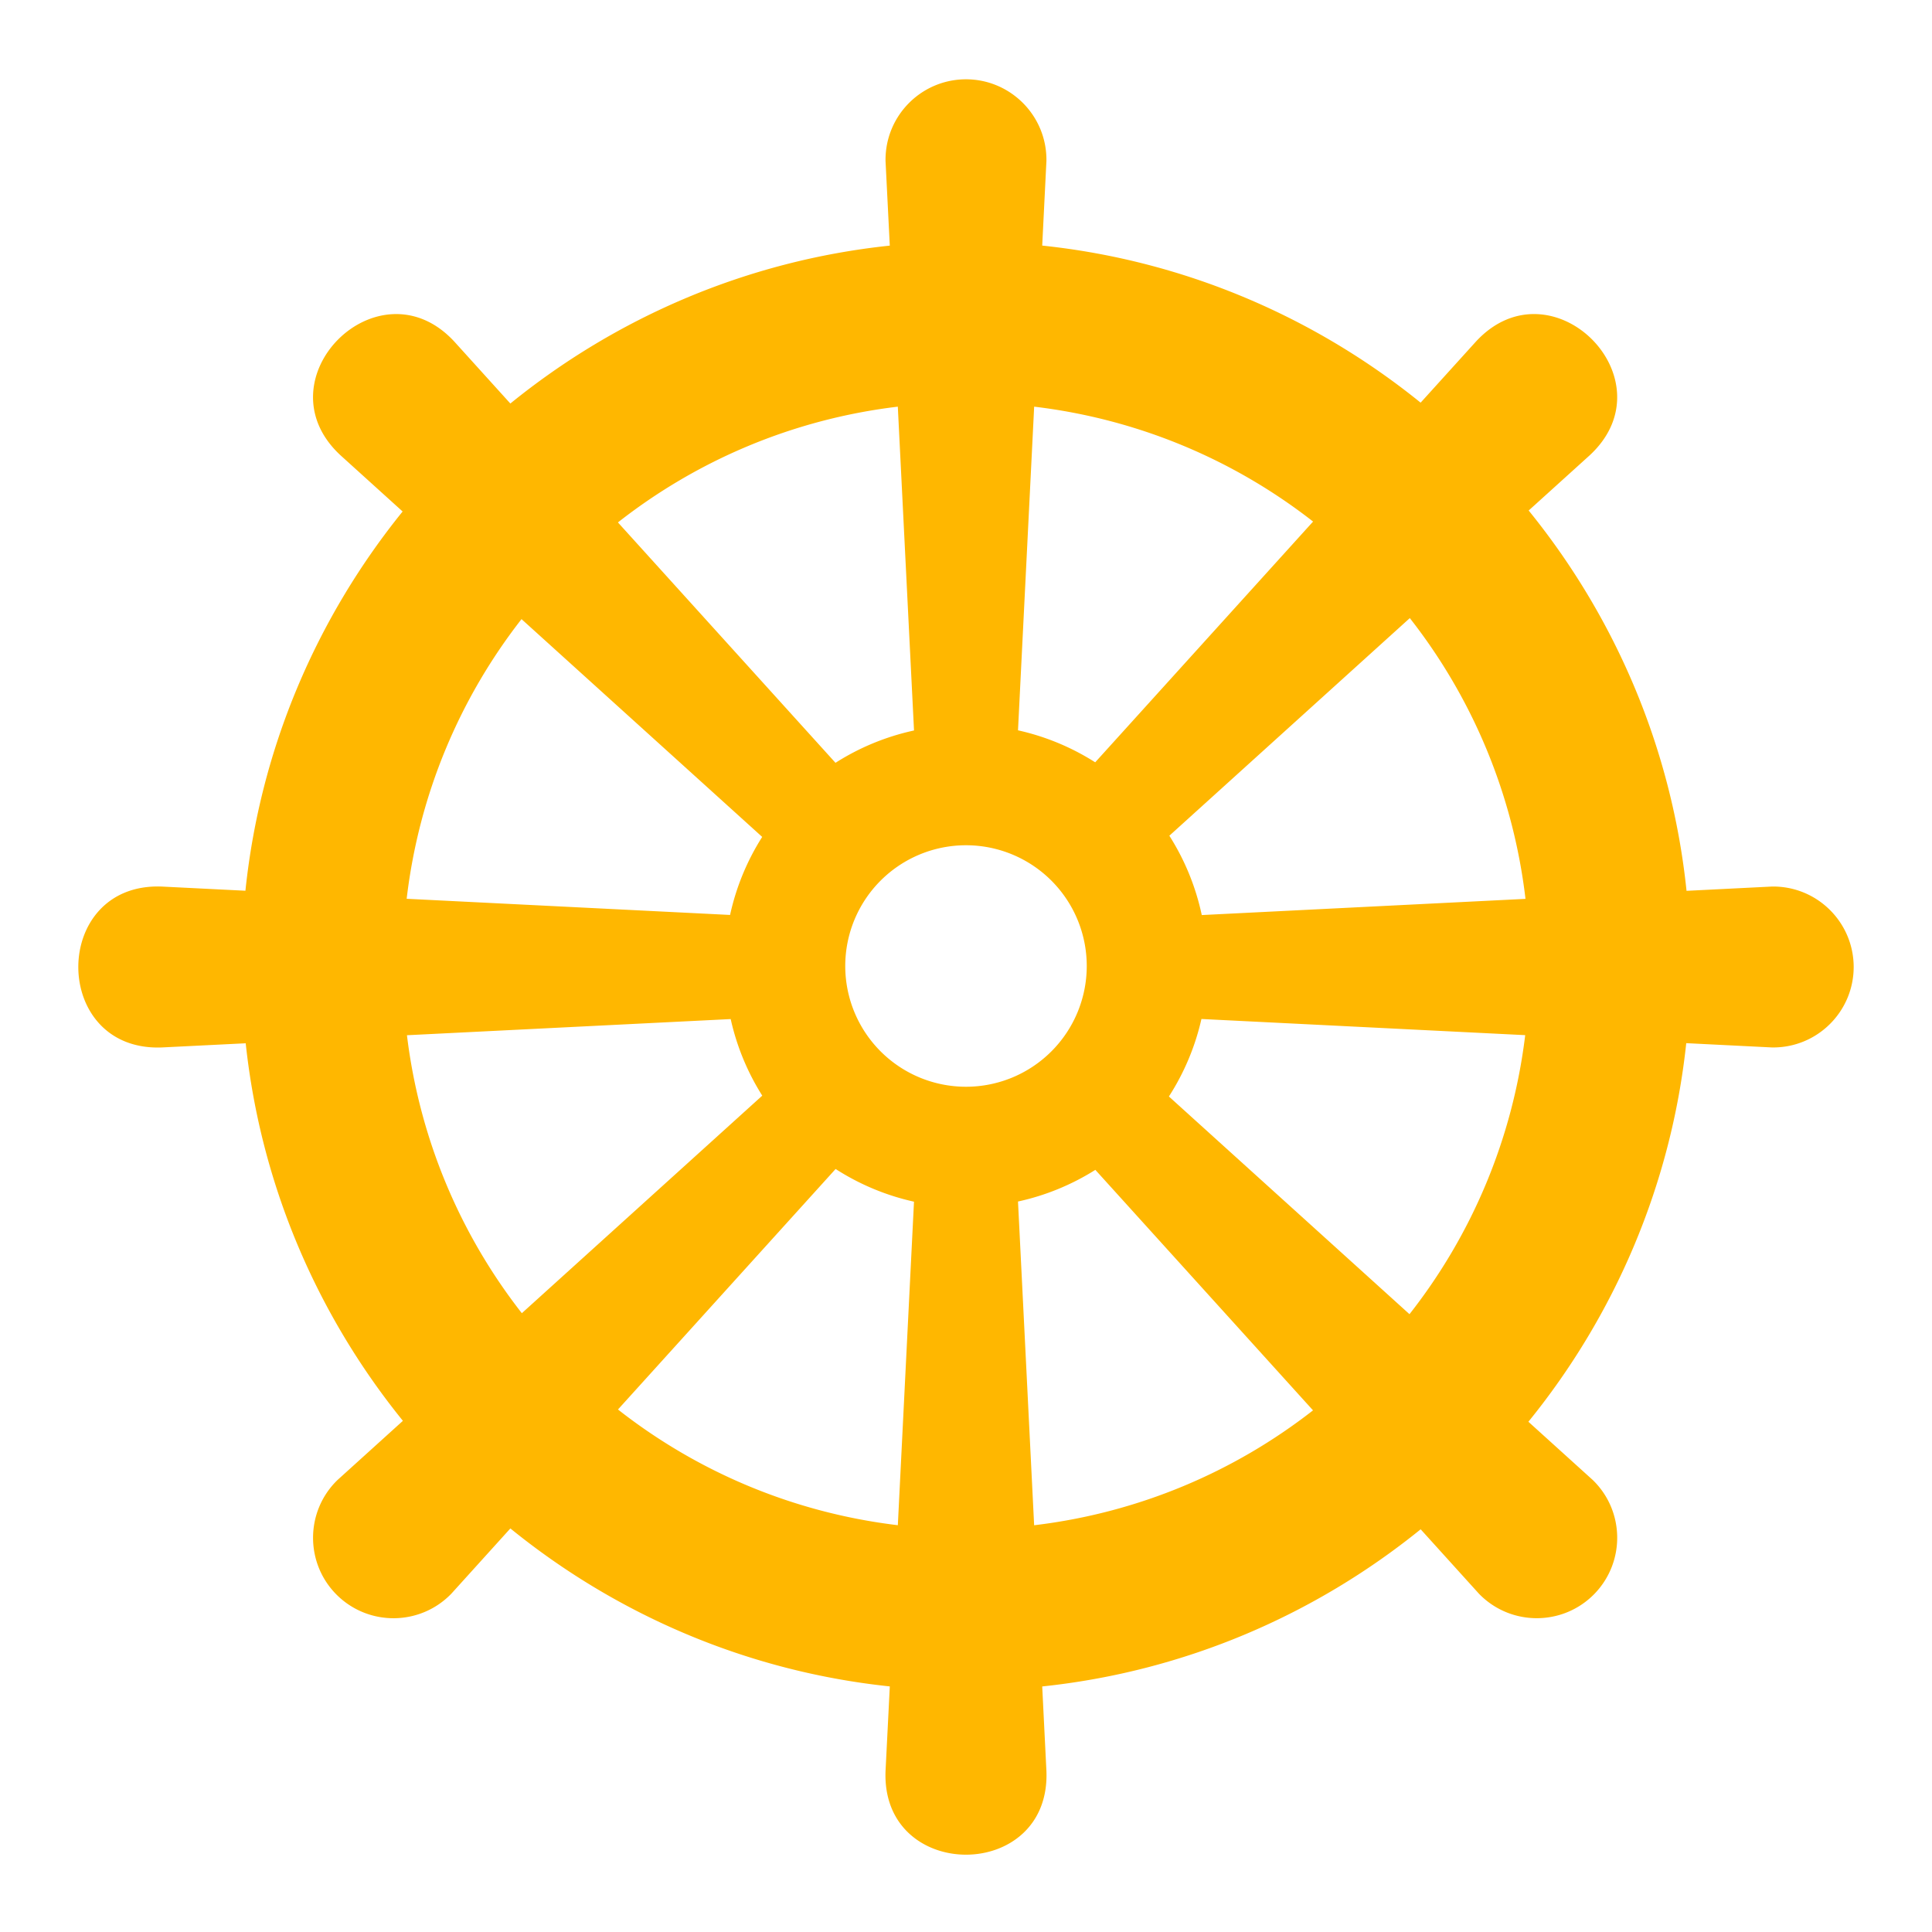 <?xml version="1.0" encoding="UTF-8" standalone="no"?>
<svg
   xmlns:dc="http://purl.org/dc/elements/1.1/"
   xmlns:cc="http://creativecommons.org/ns#"
   xmlns:rdf="http://www.w3.org/1999/02/22-rdf-syntax-ns#"
   xmlns:svg="http://www.w3.org/2000/svg"
   xmlns="http://www.w3.org/2000/svg"
   xmlns:sodipodi="http://sodipodi.sourceforge.net/DTD/sodipodi-0.dtd"
   xmlns:inkscape="http://www.inkscape.org/namespaces/inkscape"
   width="96"
   height="96"
   viewBox="0 0 96 96"
   version="1.1"
   id="svg916"
   inkscape:version="1.0 (4035a4fb49, 2020-05-01)"
   sodipodi:docname="buddhist.svg">
  <defs
     id="defs910" />
  <sodipodi:namedview
     id="base"
     pagecolor="#ffffff"
     bordercolor="#666666"
     borderopacity="1.0"
     inkscape:pageopacity="0.0"
     inkscape:pageshadow="2"
     inkscape:zoom="7.919596"
     inkscape:cx="31.136699"
     inkscape:cy="32.13581"
     inkscape:document-units="px"
     inkscape:current-layer="layer1"
     inkscape:document-rotation="0"
     showgrid="true"
     units="px"
     inkscape:window-width="1670"
     inkscape:window-height="1038"
     inkscape:window-x="716"
     inkscape:window-y="184"
     inkscape:window-maximized="0">
    <inkscape:grid
       type="xygrid"
       id="grid1479"
       empspacing="6"
       spacingx="4"
       spacingy="4" />
  </sodipodi:namedview>
  <g
     inkscape:label="Layer 1"
     inkscape:groupmode="layer"
     id="layer1">
    <path
       d="m 47.936,3.941 c -2.207,0.038 -3.967,1.853 -3.934,4.061 l 0.211,4.203 c -7.097,0.747 -13.586,3.57 -18.854,7.846 l -2.783,-3.076 c -3.766,-4.075 -9.728,1.887 -5.652,5.652 l 3.082,2.789 C 15.745,30.685 12.932,37.169 12.195,44.26 L 8.049,44.053 c -5.544,-0.219 -5.544,8.213 0,7.994 l 4.16,-0.207 c 0.754,7.058 3.563,13.513 7.811,18.76 l -3.25,2.941 c -1.619,1.571 -1.619,4.171 0,5.742 1.587,1.534 4.115,1.496 5.652,-0.088 l 2.938,-3.248 c 5.267,4.277 11.757,7.102 18.854,7.85 L 44.002,88 c -0.219,5.544 8.213,5.544 7.994,0 l -0.209,-4.201 c 7.075,-0.744 13.547,-3.554 18.805,-7.809 l 2.898,3.203 c 1.571,1.619 4.171,1.619 5.742,0 1.534,-1.587 1.496,-4.115 -0.088,-5.652 l -3.199,-2.895 c 4.269,-5.257 7.088,-11.732 7.844,-18.812 l 4.258,0.213 c 2.256,0.034 4.094,-1.804 4.061,-4.061 -0.038,-2.207 -1.854,-3.967 -4.061,-3.934 l -4.244,0.213 C 83.065,37.151 80.241,30.646 75.959,25.367 l 3.029,-2.74 c 4.075,-3.766 -1.887,-9.728 -5.652,-5.652 l -2.746,3.033 C 65.332,15.755 58.862,12.947 51.787,12.203 L 51.996,8.002 C 52.03,5.746 50.192,3.908 47.936,3.941 Z m -3.324,16.266 0.805,16.09 a 12,12 0 0 0 -3.902,1.607 L 30.705,25.959 c 3.921,-3.077 8.687,-5.127 13.906,-5.752 z m 6.775,0 c 5.198,0.621 9.947,2.654 13.859,5.709 l -10.826,11.963 a 12,12 0 0 0 -3.836,-1.59 z m 18.666,10.506 c 3.083,3.933 5.132,8.715 5.748,13.951 L 59.715,45.469 a 12,12 0 0 0 -1.611,-3.943 z m -44.139,0.051 11.959,10.822 a 12,12 0 0 0 -1.596,3.877 L 20.207,44.66 c 0.614,-5.212 2.647,-9.974 5.707,-13.896 z M 48,42 a 6,6 0 0 1 6,6 6,6 0 0 1 -6,6 6,6 0 0 1 -6,-6 6,6 0 0 1 6,-6 z m 11.699,8.633 16.088,0.803 c -0.632,5.203 -2.68,9.955 -5.75,13.865 L 58.082,54.484 a 12,12 0 0 0 1.617,-3.852 z m -23.391,0.004 a 12,12 0 0 0 1.568,3.805 L 25.93,65.252 c -3.048,-3.9 -5.079,-8.633 -5.709,-13.812 z m 5.213,7.449 a 12,12 0 0 0 3.895,1.625 l -0.803,16.076 c -5.219,-0.625 -9.985,-2.673 -13.906,-5.75 z m 12.906,0.043 10.816,11.951 c -3.912,3.054 -8.661,5.088 -13.857,5.709 L 50.584,59.703 a 12,12 0 0 0 3.844,-1.574 z"
       inkscape:label="#path12673"
       style="color:#000000;font-style:normal;font-variant:normal;font-weight:normal;font-stretch:normal;font-size:medium;line-height:normal;font-family:sans-serif;font-variant-ligatures:normal;font-variant-position:normal;font-variant-caps:normal;font-variant-numeric:normal;font-variant-alternates:normal;font-feature-settings:normal;text-indent:0;text-align:start;text-decoration:none;text-decoration-line:none;text-decoration-style:solid;text-decoration-color:#000000;letter-spacing:normal;word-spacing:normal;text-transform:none;writing-mode:lr-tb;direction:ltr;text-orientation:mixed;dominant-baseline:auto;baseline-shift:baseline;text-anchor:start;white-space:normal;shape-padding:0;clip-rule:nonzero;display:inline;overflow:visible;visibility:visible;opacity:1;isolation:auto;mix-blend-mode:normal;color-interpolation:sRGB;color-interpolation-filters:linearRGB;solid-color:#000000;solid-opacity:1;vector-effect:none;fill:#ffb700;fill-opacity:1;fill-rule:nonzero;stroke:none;stroke-width:8;stroke-linecap:square;stroke-linejoin:miter;stroke-miterlimit:4;stroke-dasharray:none;stroke-dashoffset:0;stroke-opacity:1;paint-order:normal;color-rendering:auto;image-rendering:auto;shape-rendering:auto;text-rendering:auto;enable-background:accumulate"
       id="buddhist" />
  </g>
</svg>
